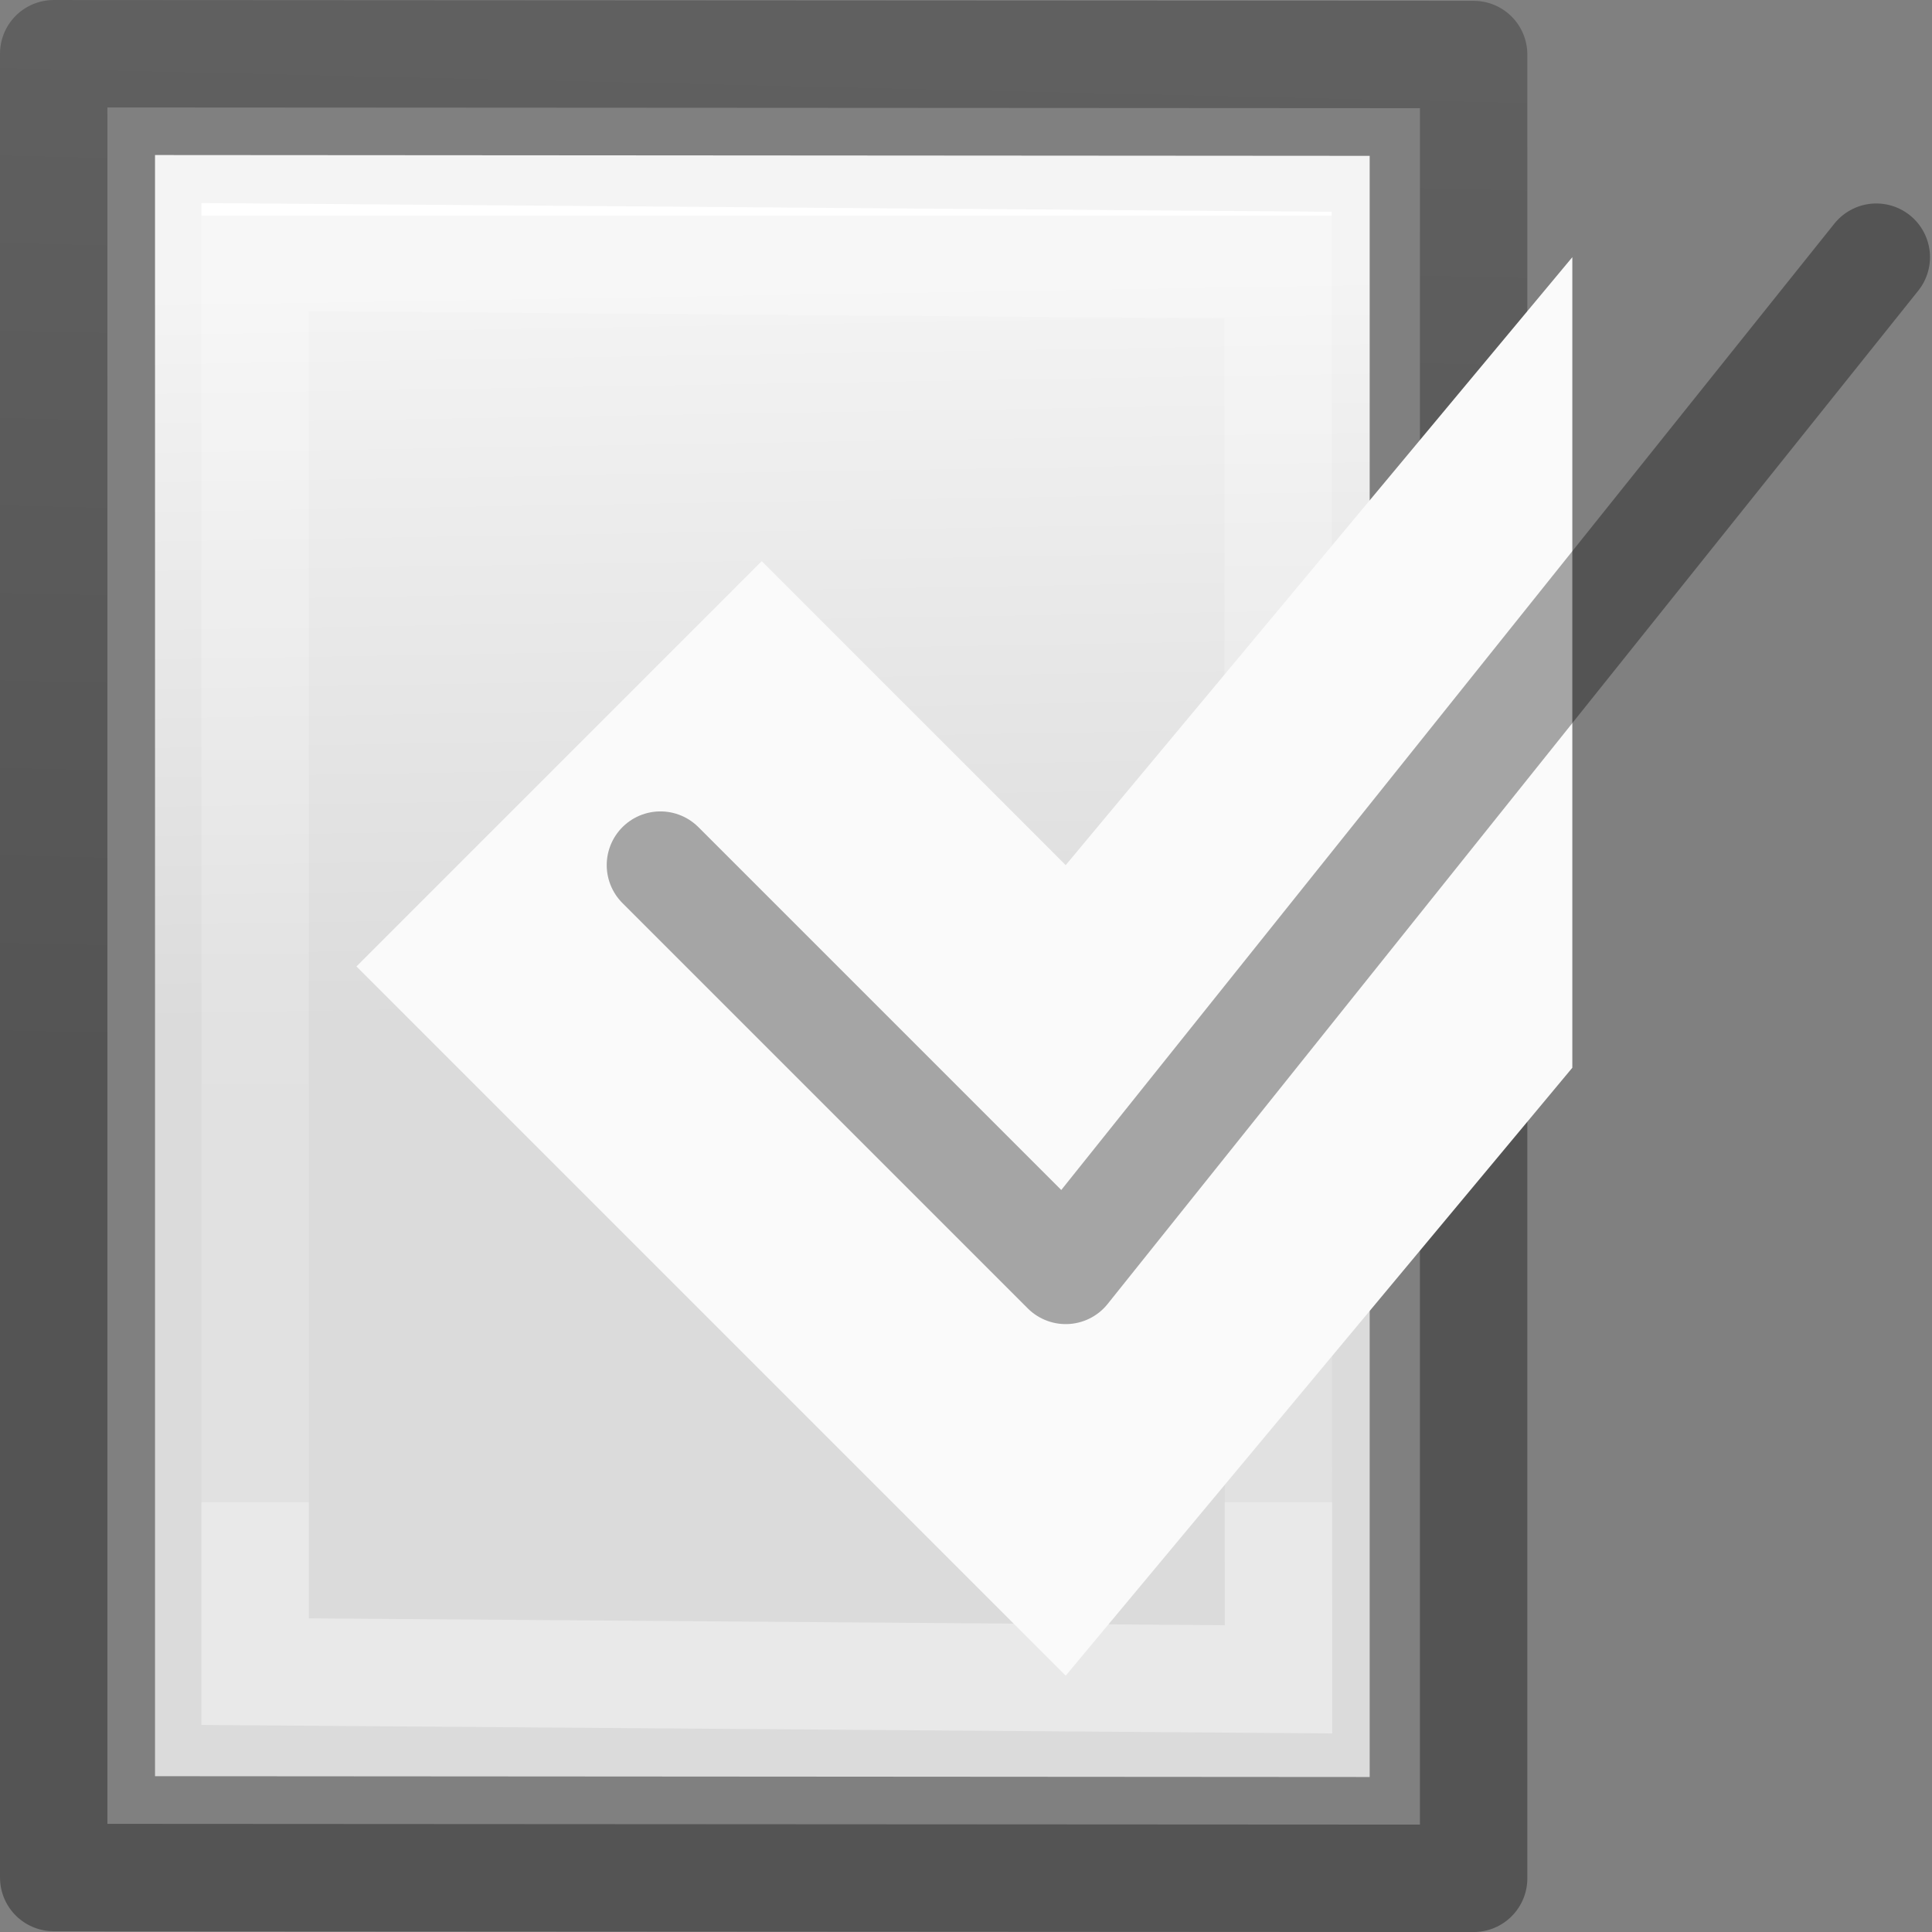 <?xml version="1.0" encoding="UTF-8" standalone="no"?>
<svg
   viewBox="0 0 18 18"
   version="1.1"
   id="svg189"
   sodipodi:docname="doc_modified_no.svg"
   width="18"
   height="18"
   inkscape:version="1.2.2 (b0a8486541, 2022-12-01)"
   inkscape:export-filename="doc_modified_no.png"
   inkscape:export-xdpi="90"
   inkscape:export-ydpi="90"
   xmlns:inkscape="http://www.inkscape.org/namespaces/inkscape"
   xmlns:sodipodi="http://sodipodi.sourceforge.net/DTD/sodipodi-0.dtd"
   xmlns="http://www.w3.org/2000/svg"
   xmlns:svg="http://www.w3.org/2000/svg">
  <rect x="0" y="0" width="18" height="18" fill="#808080" stroke="none"/>
  <defs
     id="defs193" />
  <sodipodi:namedview
     id="namedview191"
     pagecolor="#505050"
     bordercolor="#ffffff"
     borderopacity="1"
     inkscape:showpageshadow="0"
     inkscape:pageopacity="0"
     inkscape:pagecheckerboard="1"
     inkscape:deskcolor="#505050"
     showgrid="false"
     inkscape:zoom="16.574758"
     inkscape:cx="0.99548965"
     inkscape:cy="8.4465788"
     inkscape:window-width="1353"
     inkscape:window-height="670"
     inkscape:window-x="1765"
     inkscape:window-y="76"
     inkscape:window-maximized="0"
     inkscape:current-layer="svg189" />
  <linearGradient
     id="a"
     gradientTransform="matrix(0.129,0,0,0.186,3.324,0.005)"
     gradientUnits="userSpaceOnUse"
     x1="24"
     x2="24"
     y1="6.923"
     y2="41.077">
    <stop
       offset="0"
       stop-color="#fff"
       id="stop160" />
    <stop
       offset="0"
       stop-color="#fff"
       stop-opacity=".235"
       id="stop162" />
    <stop
       offset="1"
       stop-color="#fff"
       stop-opacity=".157"
       id="stop164" />
    <stop
       offset="1"
       stop-color="#fff"
       stop-opacity=".392"
       id="stop166" />
  </linearGradient>
  <linearGradient
     id="b"
     gradientUnits="userSpaceOnUse"
     x1="6.804"
     x2="7.026"
     y1="9.831"
     y2="0.169"
     gradientTransform="matrix(0.53,0,0,0.53,3.241,0.231)">
    <stop
       offset="0"
       stop-opacity=".34"
       id="stop169" />
    <stop
       offset="1"
       stop-opacity=".247"
       id="stop171" />
  </linearGradient>
  <linearGradient
     id="c"
     gradientUnits="userSpaceOnUse"
     x1="6.306"
     x2="6.421"
     y1="2.619"
     y2="9.49"
     gradientTransform="matrix(0.53,0,0,0.53,3.241,0.231)">
    <stop
       offset="0"
       stop-color="#f4f4f4"
       id="stop174" />
    <stop
       offset="1"
       stop-color="#dbdbdb"
       id="stop176" />
  </linearGradient>
  <g
     id="g654"
     transform="matrix(1.888,0,0,1.888,-6.119,-0.436)"
     style="stroke-width:0.53">
    <path
       d="m 4.006,8.996 v -8 L 10,1 v 8 z"
       fill="url(#c)"
       id="path179"
       style="fill:url(#c);stroke-width:0.53" />
    <path
       d="m 3.506,9.496 v -9 L 10.513,0.5 v 9 z"
       fill="none"
       stroke="url(#b)"
       stroke-linejoin="round"
       stroke-width="0.53"
       id="path181"
       style="stroke:url(#b)" />
    <path
       d="M 9.55,8.518 4.5,8.48 V 1.5 l 5.048,0.039 z"
       fill="none"
       stroke="url(#a)"
       stroke-linecap="round"
       id="path183"
       style="stroke:url(#a);stroke-width:0.53" />
    <path
       d="M 11,1.5 8.5,4.5 7,3 5,5 8.5,8.5 11,5.5 Z"
       fill="#fafafa"
       id="path185"
       style="stroke-width:0.53" />
    <path
       d="m 6.5,4.5 2,2 4,-5"
       fill="none"
       stroke="#000000"
       stroke-linecap="round"
       stroke-linejoin="round"
       stroke-opacity="0.34"
       id="path187"
       style="stroke-width:0.53" />
  </g>
</svg>
